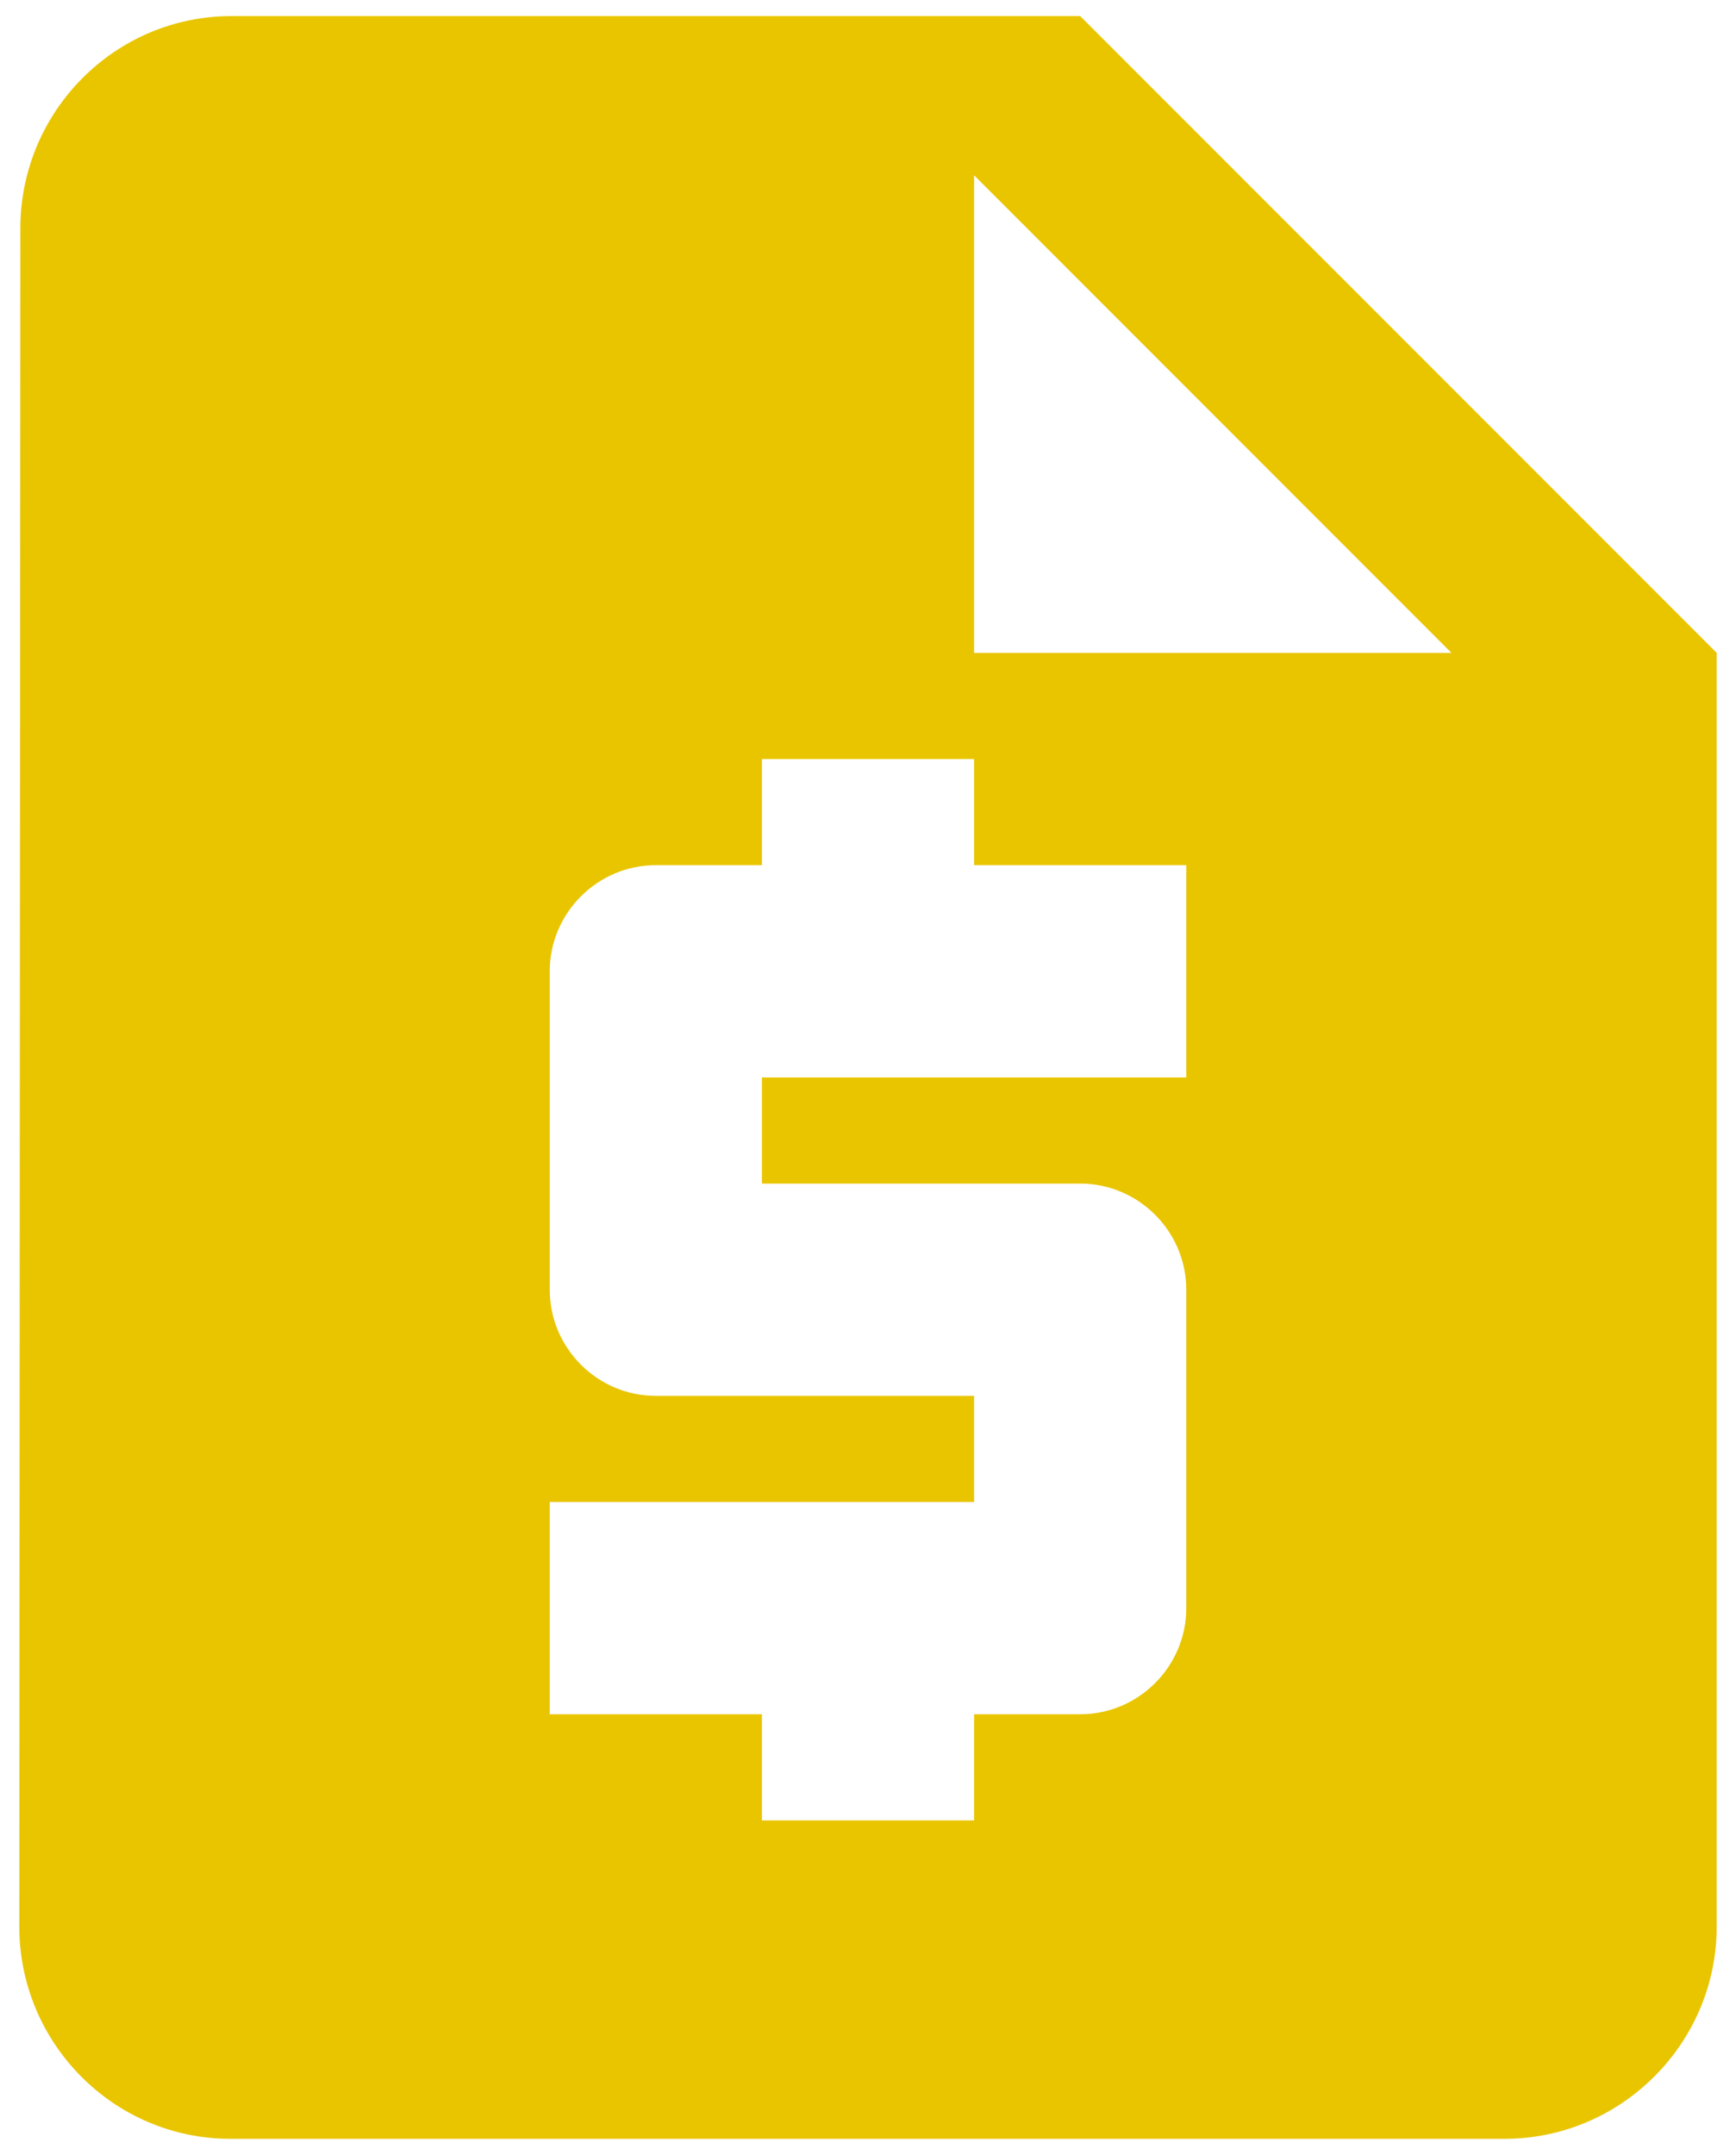 <svg width="54" height="67" viewBox="0 0 54 67" fill="none" xmlns="http://www.w3.org/2000/svg">
<path d="M33.6 0.5H7.2C3.57 0.5 0.633 3.47 0.633 7.1L0.6 59.9C0.6 63.53 3.537 66.5 7.167 66.5H46.8C50.43 66.5 53.4 63.53 53.4 59.9V20.3L33.6 0.5ZM36.9 33.5H23.7V36.8H33.6C35.415 36.8 36.9 38.285 36.9 40.1V50C36.9 51.815 35.415 53.3 33.6 53.3H30.3V56.6H23.7V53.3H17.1V46.7H30.3V43.4H20.4C18.585 43.4 17.1 41.915 17.1 40.1V30.2C17.1 28.385 18.585 26.9 20.4 26.9H23.7V23.6H30.3V26.9H36.9V33.5ZM30.3 20.3V5.45L45.15 20.3H30.3Z" fill="#E9C500"/>
</svg>
